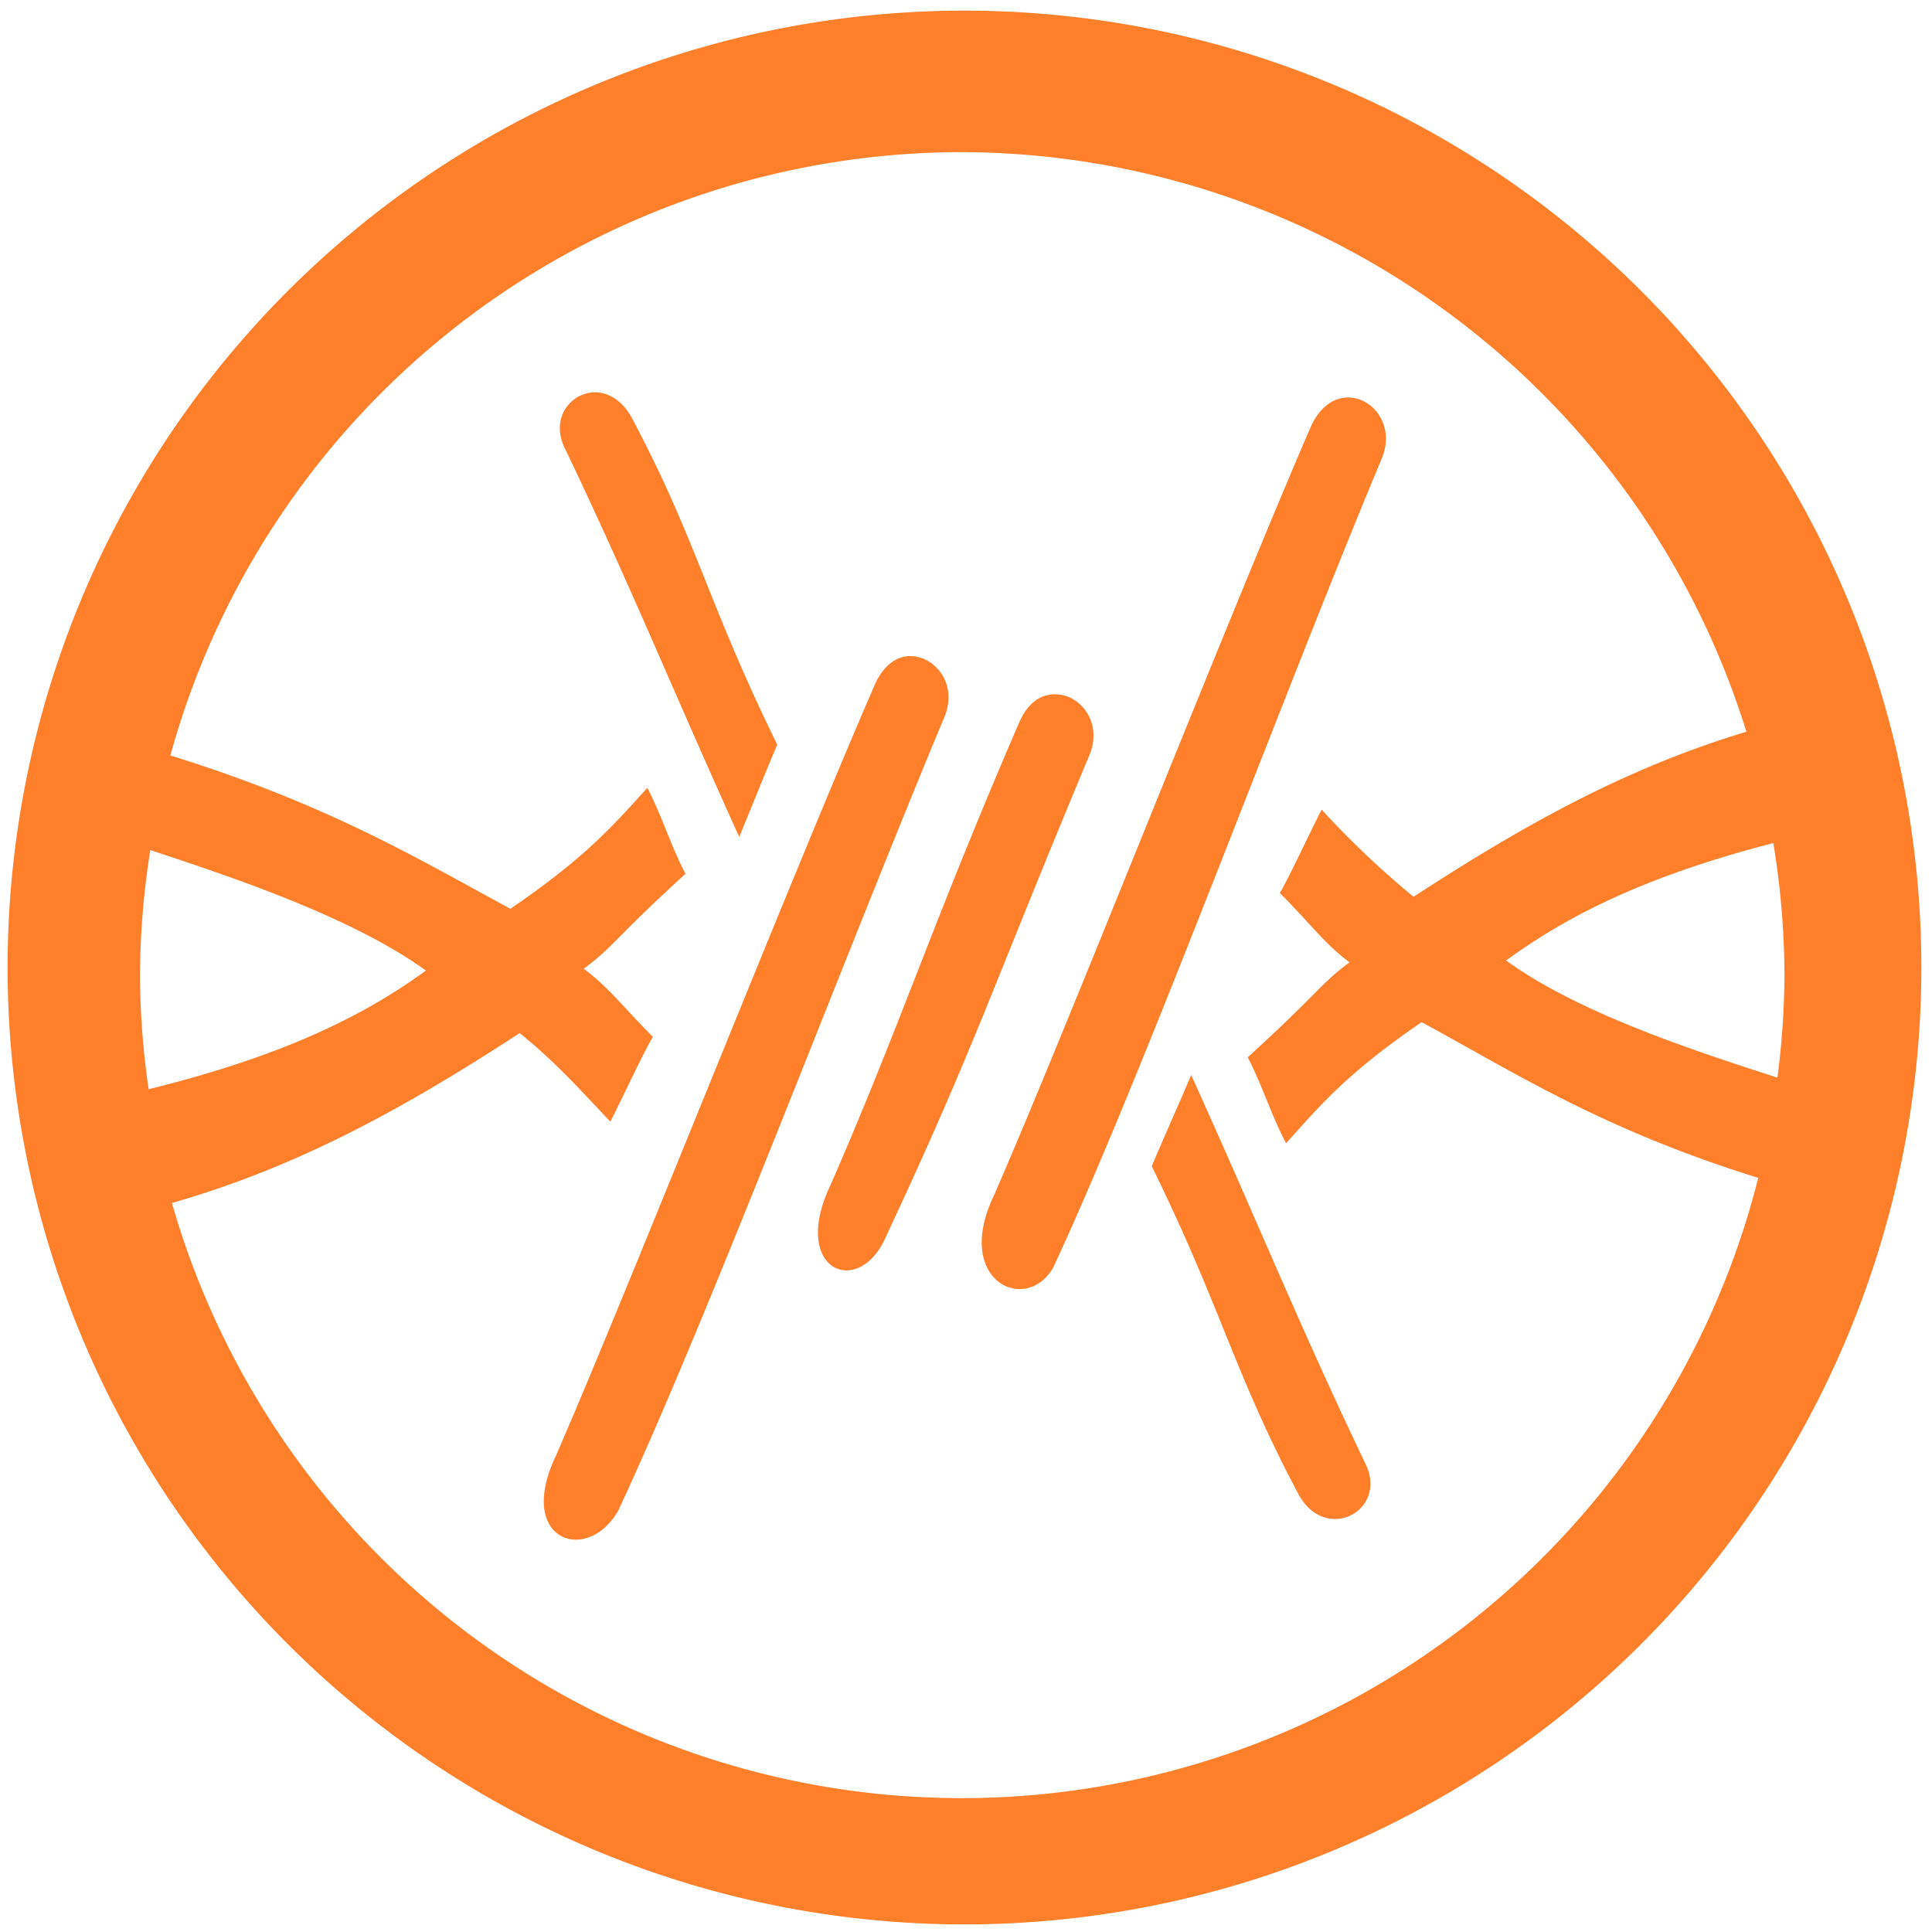 <?xml version="1.0" encoding="UTF-8" standalone="no"?>
<svg
   xmlns:dc="http://purl.org/dc/elements/1.1/"
   xmlns:cc="http://creativecommons.org/ns#"
   xmlns:rdf="http://www.w3.org/1999/02/22-rdf-syntax-ns#"
   xmlns:svg="http://www.w3.org/2000/svg"
   xmlns="http://www.w3.org/2000/svg"
   xmlns:sodipodi="http://sodipodi.sourceforge.net/DTD/sodipodi-0.dtd"
   xmlns:inkscape="http://www.inkscape.org/namespaces/inkscape"
   width="48"
   height="48"
   viewBox="0 0 12.7 12.7"
   version="1.1"
   id="svg4"
   sodipodi:docname="frostwire.svg"
   inkscape:version="0.92.4 (5da689c313, 2019-01-14)">
  <defs
     id="defs8" />
  <sodipodi:namedview
     pagecolor="#ffffff"
     bordercolor="#666666"
     borderopacity="1"
     objecttolerance="10"
     gridtolerance="10"
     guidetolerance="10"
     inkscape:pageopacity="0"
     inkscape:pageshadow="2"
     inkscape:window-width="1112"
     inkscape:window-height="480"
     id="namedview6"
     showgrid="false"
     inkscape:zoom="4.9166667"
     inkscape:cx="2.1355932"
     inkscape:cy="24"
     inkscape:window-x="0"
     inkscape:window-y="25"
     inkscape:window-maximized="0"
     inkscape:current-layer="svg4" />
  <path
     d="m 6.34,0.07 a 6.29,6.29 0 0 0 0,12.58 6.29,6.29 0 0 0 0,-12.58 z M 6.32,1 a 5.417,5.417 0 0 1 5.16,3.81 C 10.697,5.046 10.032,5.413 9.292,5.895 A 5.867,5.867 0 0 1 8.688,5.322 C 8.624,5.444 8.469,5.779 8.413,5.87 8.62,6.078 8.706,6.203 8.871,6.326 8.673,6.473 8.675,6.519 8.202,6.95 8.301,7.143 8.355,7.327 8.454,7.515 8.683,7.261 8.852,7.057 9.345,6.719 9.979,7.063 10.531,7.422 11.558,7.743 A 5.4,5.4 0 0 1 6.33,11.82 5.4,5.4 0 0 1 1.13,7.908 C 1.953,7.672 2.649,7.291 3.416,6.791 3.663,6.991 3.814,7.165 4.012,7.373 4.076,7.251 4.235,6.906 4.292,6.816 4.085,6.608 4.002,6.491 3.837,6.368 4.035,6.222 4.033,6.175 4.506,5.744 4.406,5.552 4.353,5.367 4.255,5.179 4.025,5.433 3.848,5.637 3.355,5.974 2.725,5.632 2.143,5.284 1.12,4.966 A 5.4,5.4 0 0 1 6.32,1 Z M 3.89,2.58 C 3.738,2.596 3.617,2.761 3.716,2.953 4.15,3.86 4.408,4.505 4.859,5.501 4.939,5.311 4.989,5.179 5.109,4.895 4.645,3.947 4.579,3.547 4.149,2.739 4.08,2.619 3.981,2.571 3.889,2.58 Z M 8.87,2.613 C 8.776,2.609 8.673,2.669 8.611,2.818 8.043,4.133 7,6.793 6.532,7.862 6.267,8.42 6.742,8.642 6.922,8.335 7.522,7.047 8.427,4.58 9.086,3.007 9.168,2.798 9.029,2.62 8.871,2.613 Z m -2.877,1.7 C 5.899,4.309 5.804,4.369 5.743,4.518 5.173,5.833 4.12,8.501 3.654,9.57 3.388,10.127 3.859,10.289 4.064,9.93 4.664,8.642 5.553,6.28 6.211,4.706 6.293,4.497 6.151,4.32 5.992,4.313 Z M 6.946,4.564 C 6.851,4.56 6.756,4.611 6.695,4.76 6.127,6.075 5.925,6.722 5.459,7.791 5.193,8.349 5.643,8.541 5.823,8.131 6.424,6.843 6.506,6.531 7.164,4.957 7.246,4.748 7.104,4.571 6.946,4.564 Z m 4.711,0.978 A 5.417,5.417 0 0 1 11.73,6.41 5.4,5.4 0 0 1 11.684,7.084 C 11.128,6.904 10.381,6.661 9.9,6.314 10.278,6.038 10.786,5.766 11.657,5.542 Z M 0.988,5.588 C 1.549,5.773 2.316,6.031 2.8,6.38 2.412,6.662 1.89,6.935 0.977,7.16 A 5.4,5.4 0 0 1 0.92,6.42 5.4,5.4 0 0 1 0.988,5.588 Z M 7.83,7.067 C 7.75,7.257 7.692,7.382 7.571,7.666 8.036,8.614 8.11,9.022 8.539,9.829 8.723,10.151 9.131,9.923 8.973,9.616 8.539,8.709 8.281,8.063 7.83,7.066 Z"
     id="path2"
     inkscape:connector-curvature="0"
     style="fill:#ff7f2a" />
</svg>
